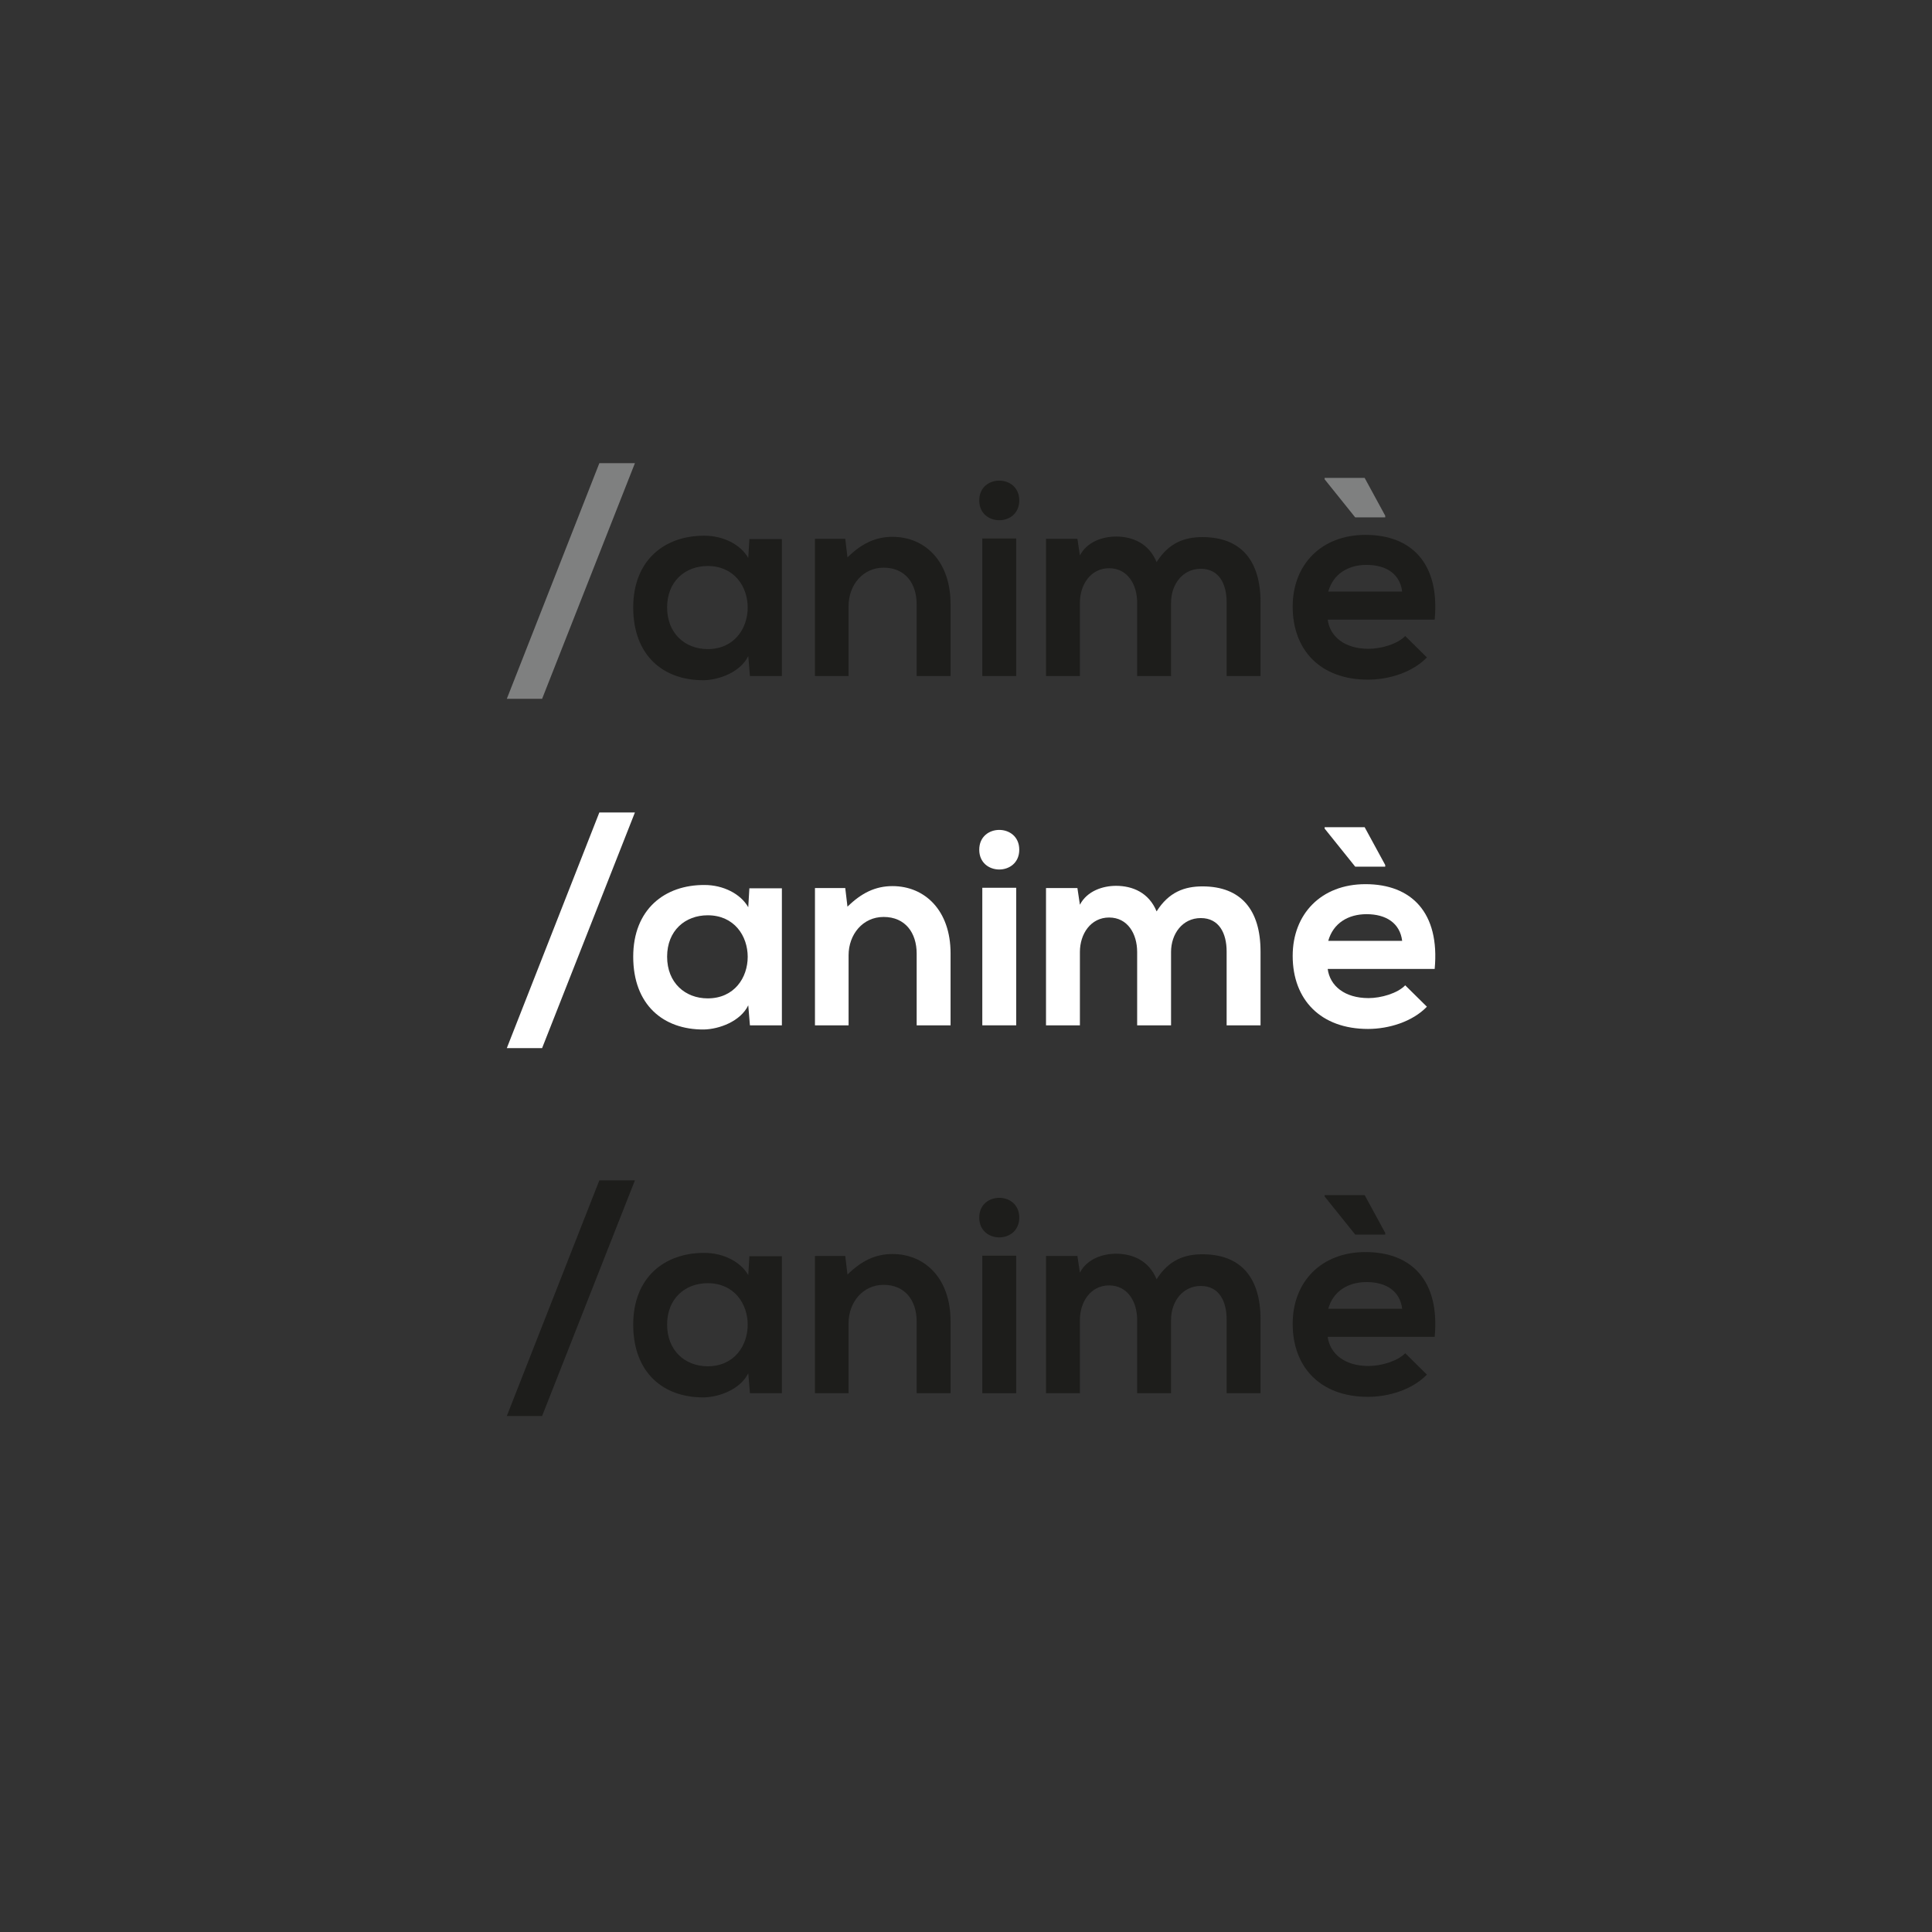 <?xml version="1.0" encoding="UTF-8" standalone="no"?>
<!-- Created with Inkscape (http://www.inkscape.org/) -->

<svg
   version="1.1"
   id="svg2"
   width="2666.667"
   height="2666.667"
   viewBox="0 0 2666.667 2666.667"
   sodipodi:docname="logovettoriale_animè.ai"
   xmlns:inkscape="http://www.inkscape.org/namespaces/inkscape"
   xmlns:sodipodi="http://sodipodi.sourceforge.net/DTD/sodipodi-0.dtd"
   xmlns="http://www.w3.org/2000/svg"
   xmlns:svg="http://www.w3.org/2000/svg">
  <rect x="0" y="0" width="2666.667" height="2666.667" fill="#333333" stroke="none"/>
  <defs
     id="defs6">
    <clipPath
       clipPathUnits="userSpaceOnUse"
       id="clipPath20">
      <path
         d="M 0,2000 H 2000 V 0 H 0 Z"
         id="path18" />
    </clipPath>
  </defs>
  <sodipodi:namedview
     id="namedview4"
     pagecolor="#ffffff"
     bordercolor="#000000"
     borderopacity="0.25"
     inkscape:showpageshadow="2"
     inkscape:pageopacity="0.0"
     inkscape:pagecheckerboard="0"
     inkscape:deskcolor="#d1d1d1" />
  <g
     id="g8"
     inkscape:groupmode="layer"
     inkscape:label="logovettoriale_animè"
     transform="matrix(1.333,0,0,-1.333,0,2666.667)">
    <g
       id="g10"
       transform="translate(657.427,1520.893)">
      <path
         d="m 0,0 -96.106,-244.004 h -36.542 L -36.831,0 Z"
         style="fill:#7f8080;fill-opacity:1;fill-rule:nonzero;stroke:none"
         id="path12" />
    </g>
    <g
       id="g14">
      <g
         id="g16"
         clip-path="url(#clipPath20)">
        <g
           id="g22"
           transform="translate(690.769,1371.556)">
          <path
             d="m 0,0 c 0,-27.048 18.704,-43.161 42.01,-43.161 55.246,0 55.246,86.033 0,86.033 C 18.704,42.872 0,27.046 0,0 m 85.171,70.784 h 33.665 V -71.072 h -33.09 l -1.725,20.718 C 75.964,-67.044 53.807,-75.1 37.983,-75.388 -4.028,-75.677 -35.103,-49.779 -35.103,0 c 0,48.916 32.514,74.523 73.948,74.236 18.992,0 37.119,-8.92 45.176,-23.02 z"
             style="fill:#1d1d1b;fill-opacity:1;fill-rule:nonzero;stroke:none"
             id="path24" />
        </g>
        <g
           id="g26"
           transform="translate(949.17,1300.484)">
          <path
             d="m 0,0 v 74.236 c 0,21.582 -11.797,37.983 -34.24,37.983 -21.581,0 -36.255,-18.129 -36.255,-39.708 V 0 h -34.817 v 142.143 h 31.364 l 2.301,-19.278 c 14.387,14.099 28.775,21.292 46.615,21.292 33.378,0 60.137,-25.033 60.137,-69.632 V 0 Z"
             style="fill:#1d1d1b;fill-opacity:1;fill-rule:nonzero;stroke:none"
             id="path28" />
        </g>
        <g
           id="g30"
           transform="translate(1055.401,1482.335)">
          <path
             d="M 0,0 C 0,-27.334 -41.435,-27.334 -41.435,0 -41.435,27.336 0,27.336 0,0"
             style="fill:#1d1d1b;fill-opacity:1;fill-rule:nonzero;stroke:none"
             id="path32" />
        </g>
        <path
           d="m 1017.131,1300.484 h 35.104 v 142.431 h -35.104 z"
           style="fill:#1d1d1b;fill-opacity:1;fill-rule:nonzero;stroke:none"
           id="path34" />
        <g
           id="g36"
           transform="translate(1177.468,1300.484)">
          <path
             d="m 0,0 v 75.964 c 0,18.702 -9.783,35.678 -29.06,35.678 -18.992,0 -30.214,-16.976 -30.214,-35.678 V 0 h -35.103 v 142.143 h 32.514 l 2.589,-17.264 c 7.482,14.386 23.882,19.566 37.406,19.566 16.977,0 33.953,-6.905 42.01,-26.473 12.661,20.143 29.062,25.898 47.478,25.898 40.284,0 60.137,-24.746 60.137,-67.331 V 0 H 92.653 v 76.539 c 0,18.703 -7.769,34.528 -26.761,34.528 -18.989,0 -30.788,-16.401 -30.788,-35.103 V 0 Z"
             style="fill:#1d1d1b;fill-opacity:1;fill-rule:nonzero;stroke:none"
             id="path38" />
        </g>
        <g
           id="g40"
           transform="translate(1371.602,1505.642)">
          <path
             d="m 0,0 h 41.435 l 21.293,-39.131 v -1.727 H 31.652 L 0,-1.439 Z"
             style="fill:#7f8080;fill-opacity:1;fill-rule:nonzero;stroke:none"
             id="path42" />
        </g>
        <g
           id="g44"
           transform="translate(1375.343,1387.956)">
          <path
             d="m 0,0 c 5.181,18.415 20.719,27.625 39.708,27.625 20.143,0 34.53,-9.21 36.831,-27.625 z m 38.558,58.7 c -46.037,0 -75.389,-31.075 -75.389,-74.238 0,-45.461 29.062,-75.675 77.979,-75.675 21.58,0 46.037,7.482 61.001,23.02 l -22.443,22.156 c -8.059,-8.345 -25.034,-13.237 -37.984,-13.237 -24.744,0 -39.995,12.661 -42.296,30.214 H 110.205 C 115.673,29.35 86.035,58.7 38.558,58.7"
             style="fill:#1d1d1b;fill-opacity:1;fill-rule:nonzero;stroke:none"
             id="path46" />
        </g>
        <g
           id="g48"
           transform="translate(657.427,1159.226)">
          <path
             d="m 0,0 -96.106,-244.004 h -36.542 L -36.831,0 Z"
             style="fill:#ffffff;fill-opacity:1;fill-rule:nonzero;stroke:none"
             id="path50" />
        </g>
        <g
           id="g52"
           transform="translate(690.769,1009.89)">
          <path
             d="m 0,0 c 0,-27.048 18.704,-43.161 42.01,-43.161 55.246,0 55.246,86.033 0,86.033 C 18.704,42.872 0,27.046 0,0 m 85.171,70.784 h 33.665 V -71.072 h -33.09 l -1.725,20.717 C 75.964,-67.044 53.807,-75.1 37.983,-75.388 -4.028,-75.677 -35.103,-49.779 -35.103,0 c 0,48.916 32.514,74.523 73.948,74.236 18.992,0 37.119,-8.921 45.176,-23.02 z"
             style="fill:#ffffff;fill-opacity:1;fill-rule:nonzero;stroke:none"
             id="path54" />
        </g>
        <g
           id="g56"
           transform="translate(949.17,938.817)">
          <path
             d="m 0,0 v 74.236 c 0,21.582 -11.797,37.983 -34.24,37.983 -21.581,0 -36.255,-18.128 -36.255,-39.708 V 0 h -34.817 v 142.143 h 31.364 l 2.301,-19.278 c 14.387,14.099 28.775,21.292 46.615,21.292 33.378,0 60.137,-25.033 60.137,-69.632 V 0 Z"
             style="fill:#ffffff;fill-opacity:1;fill-rule:nonzero;stroke:none"
             id="path58" />
        </g>
        <g
           id="g60"
           transform="translate(1055.401,1120.668)">
          <path
             d="M 0,0 C 0,-27.335 -41.435,-27.335 -41.435,0 -41.435,27.336 0,27.336 0,0"
             style="fill:#ffffff;fill-opacity:1;fill-rule:nonzero;stroke:none"
             id="path62" />
        </g>
        <path
           d="m 1017.131,938.817 h 35.104 v 142.431 h -35.104 z"
           style="fill:#ffffff;fill-opacity:1;fill-rule:nonzero;stroke:none"
           id="path64" />
        <g
           id="g66"
           transform="translate(1177.468,938.817)">
          <path
             d="m 0,0 v 75.964 c 0,18.702 -9.783,35.678 -29.06,35.678 -18.992,0 -30.214,-16.976 -30.214,-35.678 V 0 h -35.103 v 142.143 h 32.514 l 2.589,-17.264 c 7.482,14.386 23.882,19.566 37.406,19.566 16.977,0 33.953,-6.905 42.01,-26.473 12.661,20.143 29.062,25.898 47.478,25.898 40.284,0 60.137,-24.746 60.137,-67.331 V 0 H 92.653 v 76.539 c 0,18.703 -7.769,34.528 -26.761,34.528 -18.989,0 -30.788,-16.401 -30.788,-35.103 V 0 Z"
             style="fill:#ffffff;fill-opacity:1;fill-rule:nonzero;stroke:none"
             id="path68" />
        </g>
        <g
           id="g70"
           transform="translate(1371.602,1143.975)">
          <path
             d="m 0,0 h 41.435 l 21.293,-39.131 v -1.728 H 31.652 L 0,-1.439 Z"
             style="fill:#ffffff;fill-opacity:1;fill-rule:nonzero;stroke:none"
             id="path72" />
        </g>
        <g
           id="g74"
           transform="translate(1375.343,1026.289)">
          <path
             d="m 0,0 c 5.181,18.415 20.719,27.625 39.708,27.625 20.143,0 34.53,-9.21 36.831,-27.625 z m 38.558,58.7 c -46.037,0 -75.389,-31.075 -75.389,-74.238 0,-45.461 29.062,-75.675 77.979,-75.675 21.58,0 46.037,7.482 61.001,23.02 l -22.443,22.156 c -8.059,-8.345 -25.034,-13.237 -37.984,-13.237 -24.744,0 -39.995,12.661 -42.296,30.214 H 110.205 C 115.673,29.35 86.035,58.7 38.558,58.7"
             style="fill:#ffffff;fill-opacity:1;fill-rule:nonzero;stroke:none"
             id="path76" />
        </g>
        <g
           id="g78"
           transform="translate(657.427,778.283)">
          <path
             d="m 0,0 -96.106,-244.004 h -36.542 L -36.831,0 Z"
             style="fill:#1d1d1b;fill-opacity:1;fill-rule:nonzero;stroke:none"
             id="path80" />
        </g>
        <g
           id="g82"
           transform="translate(690.769,628.946)">
          <path
             d="m 0,0 c 0,-27.048 18.704,-43.161 42.01,-43.161 55.246,0 55.246,86.033 0,86.033 C 18.704,42.872 0,27.046 0,0 m 85.171,70.784 h 33.665 V -71.072 h -33.09 l -1.725,20.718 C 75.964,-67.044 53.807,-75.1 37.983,-75.388 -4.028,-75.677 -35.103,-49.779 -35.103,0 c 0,48.916 32.514,74.523 73.948,74.236 18.992,0 37.119,-8.92 45.176,-23.02 z"
             style="fill:#1d1d1b;fill-opacity:1;fill-rule:nonzero;stroke:none"
             id="path84" />
        </g>
        <g
           id="g86"
           transform="translate(949.17,557.874)">
          <path
             d="m 0,0 v 74.236 c 0,21.582 -11.797,37.983 -34.24,37.983 -21.581,0 -36.255,-18.129 -36.255,-39.708 V 0 h -34.817 v 142.143 h 31.364 l 2.301,-19.278 c 14.387,14.099 28.775,21.292 46.615,21.292 33.378,0 60.137,-25.033 60.137,-69.632 V 0 Z"
             style="fill:#1d1d1b;fill-opacity:1;fill-rule:nonzero;stroke:none"
             id="path88" />
        </g>
        <g
           id="g90"
           transform="translate(1055.401,739.725)">
          <path
             d="M 0,0 C 0,-27.335 -41.435,-27.335 -41.435,0 -41.435,27.336 0,27.336 0,0"
             style="fill:#1d1d1b;fill-opacity:1;fill-rule:nonzero;stroke:none"
             id="path92" />
        </g>
        <path
           d="m 1017.131,557.874 h 35.104 v 142.431 h -35.104 z"
           style="fill:#1d1d1b;fill-opacity:1;fill-rule:nonzero;stroke:none"
           id="path94" />
        <g
           id="g96"
           transform="translate(1177.468,557.874)">
          <path
             d="m 0,0 v 75.964 c 0,18.702 -9.783,35.678 -29.06,35.678 -18.992,0 -30.214,-16.976 -30.214,-35.678 V 0 h -35.103 v 142.143 h 32.514 l 2.589,-17.264 c 7.482,14.386 23.882,19.566 37.406,19.566 16.977,0 33.953,-6.905 42.01,-26.473 12.661,20.143 29.062,25.898 47.478,25.898 40.284,0 60.137,-24.746 60.137,-67.331 V 0 H 92.653 v 76.539 c 0,18.703 -7.769,34.528 -26.761,34.528 -18.989,0 -30.788,-16.401 -30.788,-35.103 V 0 Z"
             style="fill:#1d1d1b;fill-opacity:1;fill-rule:nonzero;stroke:none"
             id="path98" />
        </g>
        <g
           id="g100"
           transform="translate(1371.602,763.032)">
          <path
             d="m 0,0 h 41.435 l 21.293,-39.131 v -1.727 H 31.652 L 0,-1.439 Z"
             style="fill:#1d1d1b;fill-opacity:1;fill-rule:nonzero;stroke:none"
             id="path102" />
        </g>
        <g
           id="g104"
           transform="translate(1375.343,645.346)">
          <path
             d="m 0,0 c 5.181,18.415 20.719,27.625 39.708,27.625 20.143,0 34.53,-9.21 36.831,-27.625 z m 38.558,58.7 c -46.037,0 -75.389,-31.075 -75.389,-74.238 0,-45.461 29.062,-75.675 77.979,-75.675 21.58,0 46.037,7.482 61.001,23.02 l -22.443,22.156 c -8.059,-8.345 -25.034,-13.237 -37.984,-13.237 -24.744,0 -39.995,12.661 -42.296,30.214 H 110.205 C 115.673,29.35 86.035,58.7 38.558,58.7"
             style="fill:#1d1d1b;fill-opacity:1;fill-rule:nonzero;stroke:none"
             id="path106" />
        </g>
      </g>
    </g>
  </g>
</svg>
